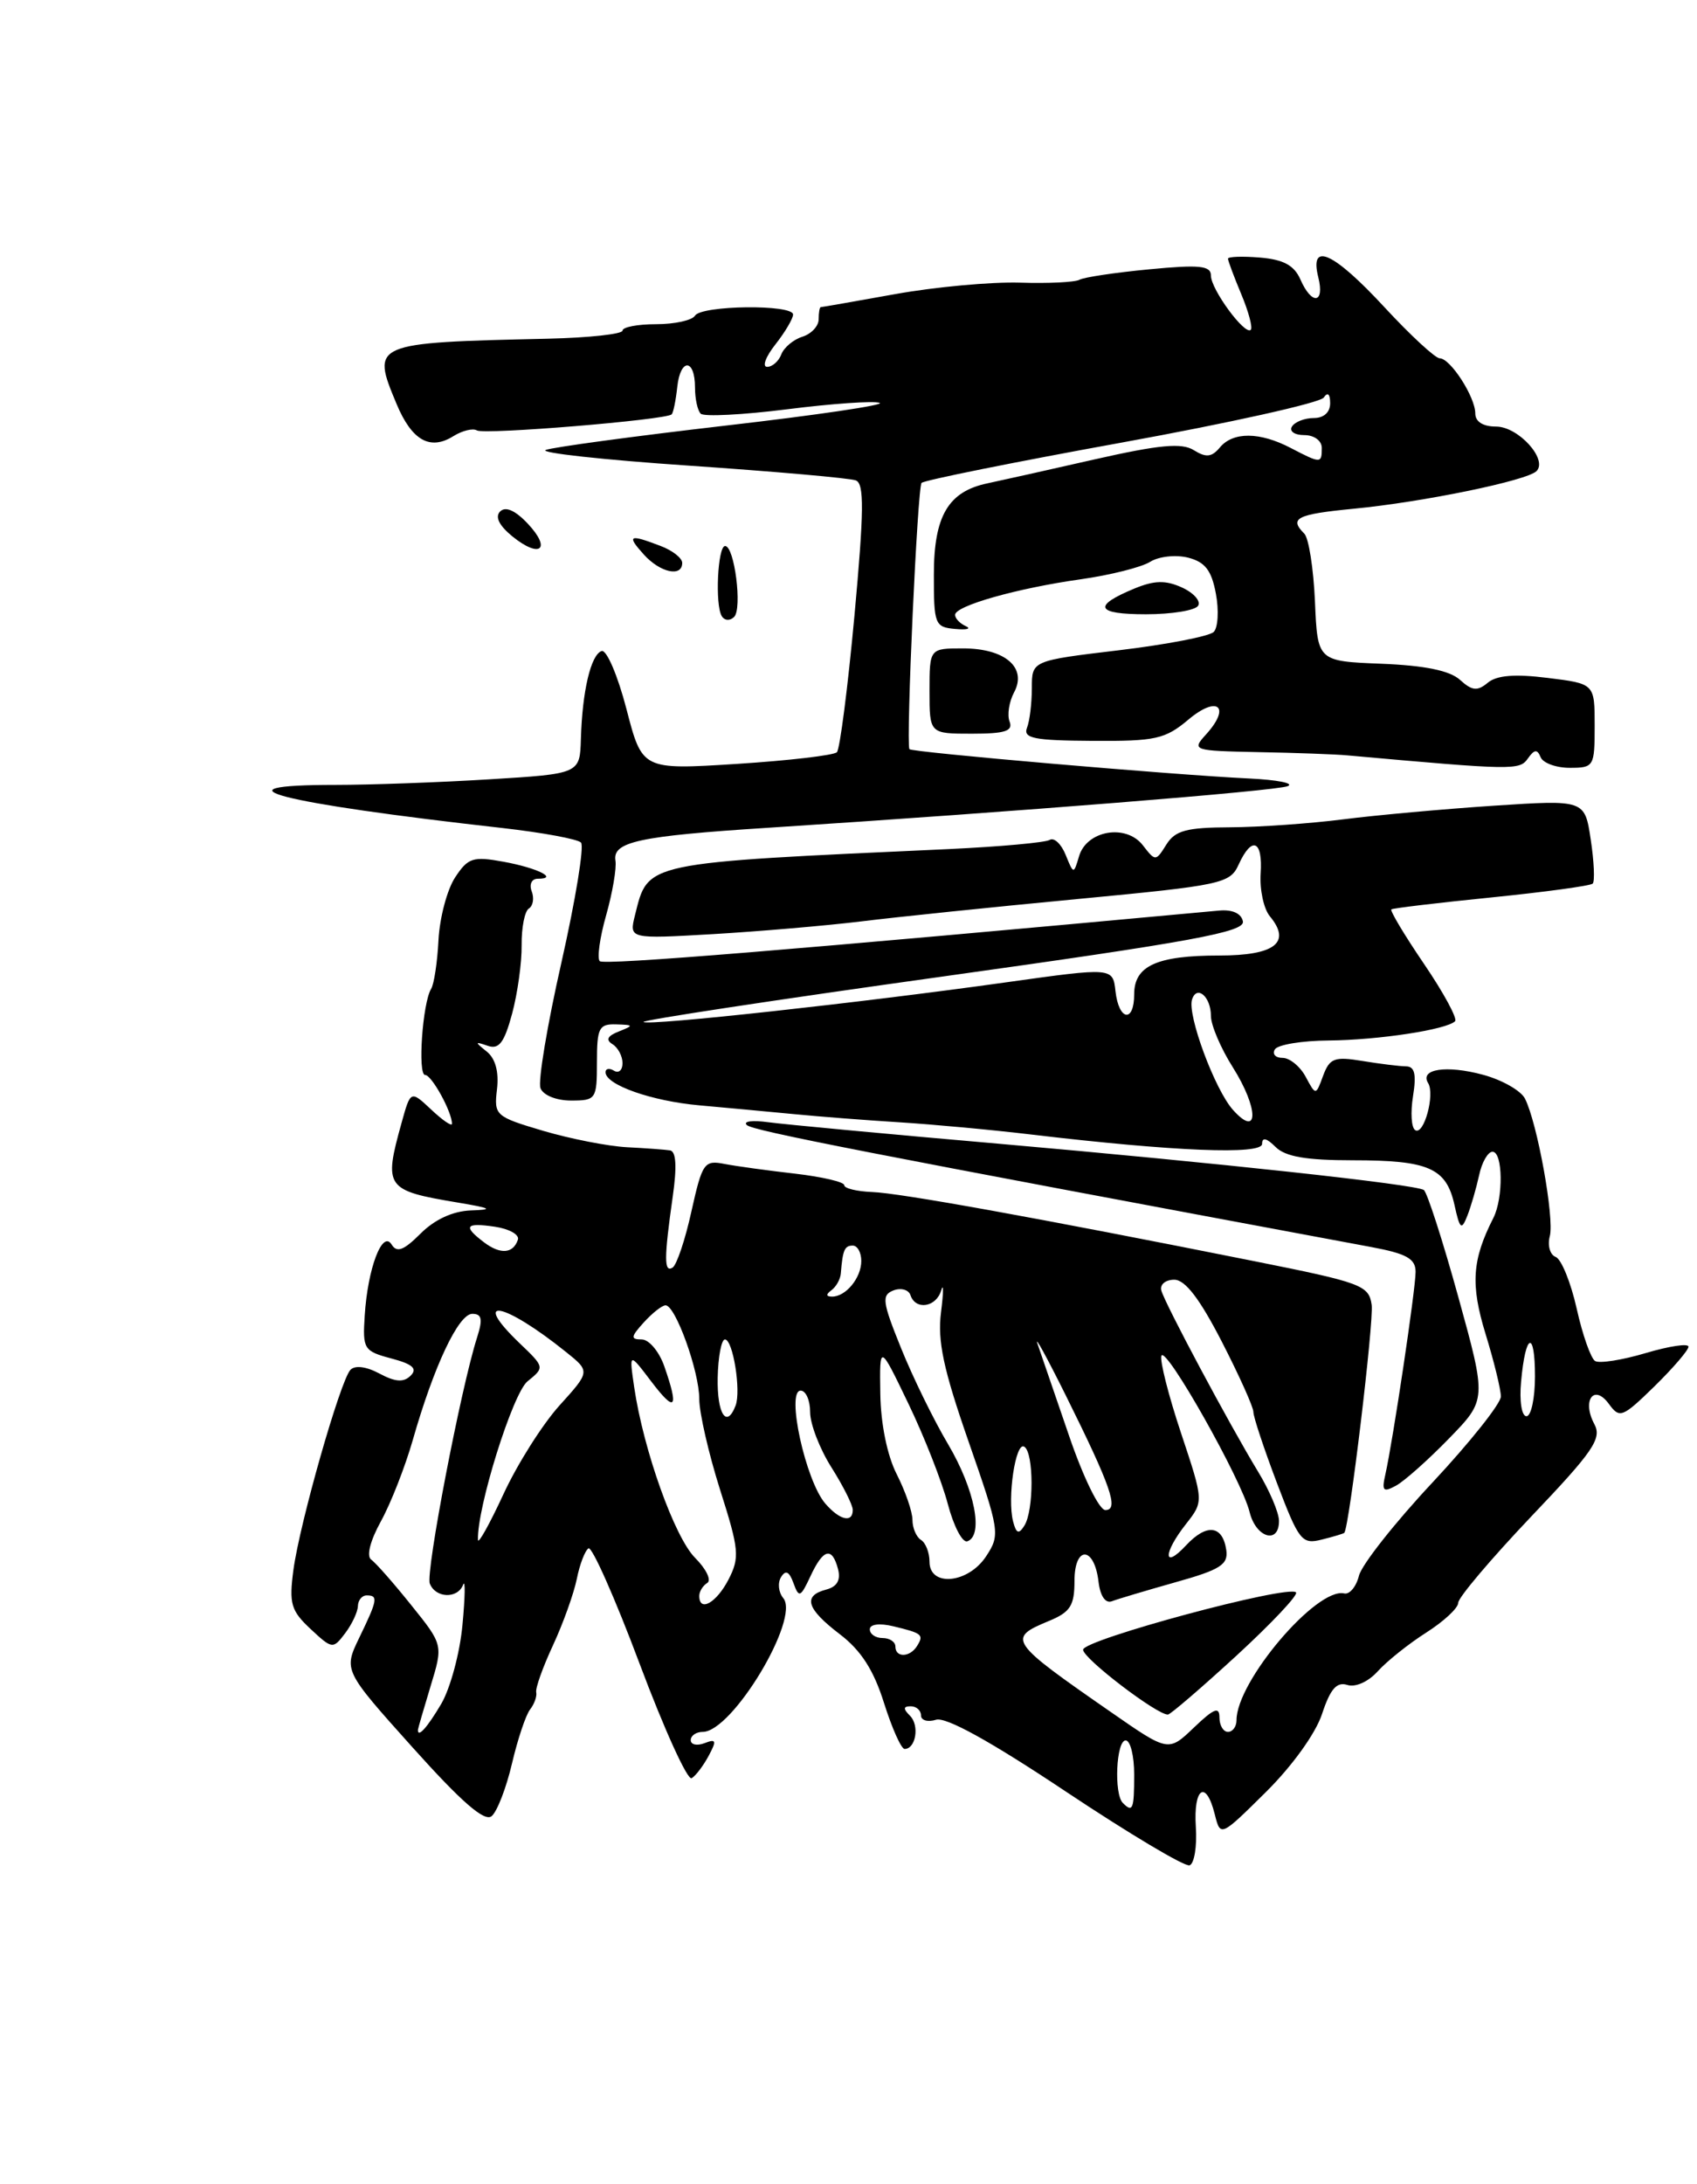 <?xml version="1.0" encoding="UTF-8" standalone="no"?>
<!DOCTYPE svg PUBLIC "-//W3C//DTD SVG 1.1//EN" "http://www.w3.org/Graphics/SVG/1.1/DTD/svg11.dtd" >
<svg xmlns="http://www.w3.org/2000/svg" xmlns:xlink="http://www.w3.org/1999/xlink" version="1.1" viewBox="0 0 199 256">
 <g >
 <path fill="currentColor"
d=" M 140.23 214.14 C 139.93 209.53 141.42 208.53 142.45 212.66 C 143.12 215.32 143.12 215.32 148.43 210.07 C 151.53 207.00 154.27 203.20 155.03 200.90 C 156.00 197.96 156.75 197.10 158.00 197.50 C 158.96 197.80 160.47 197.12 161.58 195.88 C 162.64 194.71 165.19 192.67 167.25 191.36 C 169.31 190.05 171.00 188.48 171.00 187.87 C 171.00 187.26 174.83 182.74 179.50 177.82 C 186.86 170.10 187.87 168.62 186.96 166.92 C 185.48 164.16 186.91 162.16 188.66 164.55 C 189.93 166.29 190.23 166.18 194.01 162.50 C 196.20 160.35 198.00 158.26 198.00 157.85 C 198.00 157.44 195.74 157.78 192.98 158.60 C 190.22 159.42 187.55 159.84 187.05 159.53 C 186.55 159.22 185.57 156.45 184.89 153.38 C 184.20 150.31 183.09 147.59 182.43 147.33 C 181.76 147.08 181.45 145.98 181.74 144.89 C 182.29 142.78 180.28 131.65 178.83 128.78 C 178.36 127.84 176.13 126.57 173.88 125.97 C 169.61 124.82 166.45 125.30 167.47 126.95 C 168.29 128.28 166.98 133.10 165.96 132.47 C 165.50 132.19 165.39 130.40 165.70 128.48 C 166.11 125.92 165.90 125.00 164.88 124.99 C 164.12 124.98 161.82 124.70 159.77 124.36 C 156.48 123.82 155.93 124.03 155.16 126.08 C 154.30 128.43 154.30 128.43 153.11 126.21 C 152.46 125.00 151.24 124.00 150.41 124.00 C 149.57 124.00 149.16 123.55 149.50 123.00 C 149.84 122.45 152.68 121.98 155.81 121.96 C 161.62 121.91 169.64 120.69 170.63 119.70 C 170.93 119.40 169.30 116.38 167.00 113.00 C 164.70 109.62 162.97 106.73 163.16 106.59 C 163.35 106.45 168.63 105.82 174.90 105.19 C 181.16 104.56 186.51 103.83 186.77 103.57 C 187.03 103.31 186.93 100.99 186.54 98.42 C 185.84 93.74 185.84 93.74 175.17 94.44 C 169.30 94.83 161.35 95.55 157.50 96.04 C 153.65 96.53 147.69 96.95 144.26 96.97 C 139.12 96.99 137.80 97.35 136.77 99.00 C 135.53 100.98 135.49 100.98 134.01 99.07 C 132.04 96.54 127.44 97.33 126.54 100.35 C 125.90 102.50 125.90 102.50 124.96 100.19 C 124.44 98.91 123.60 98.13 123.09 98.45 C 122.58 98.76 117.28 99.24 111.33 99.52 C 75.24 101.17 76.03 101.00 74.46 107.28 C 73.77 110.06 73.77 110.06 83.63 109.49 C 89.06 109.17 96.88 108.50 101.00 108.00 C 105.12 107.49 116.53 106.31 126.34 105.38 C 143.30 103.77 144.24 103.57 145.25 101.34 C 146.80 97.94 148.10 98.47 147.83 102.41 C 147.71 104.28 148.19 106.53 148.91 107.40 C 151.47 110.48 149.50 112.00 142.97 112.00 C 135.65 112.00 133.00 113.21 133.00 116.54 C 133.00 119.93 131.20 119.65 130.81 116.20 C 130.50 113.39 130.50 113.39 118.00 115.14 C 101.04 117.52 75.93 120.27 75.46 119.79 C 75.25 119.58 91.05 117.18 110.56 114.46 C 139.85 110.37 145.99 109.24 145.75 108.00 C 145.57 107.07 144.52 106.59 142.98 106.73 C 92.87 111.35 70.81 113.15 70.33 112.66 C 70.00 112.33 70.33 109.91 71.08 107.28 C 71.82 104.65 72.32 101.77 72.17 100.87 C 71.82 98.67 74.91 98.00 90.00 97.03 C 119.42 95.13 149.61 92.71 151.00 92.15 C 151.82 91.81 149.80 91.41 146.50 91.25 C 137.71 90.84 106.80 88.17 106.64 87.81 C 106.23 86.90 107.59 57.07 108.07 56.60 C 108.38 56.29 118.95 54.16 131.57 51.87 C 144.18 49.58 154.83 47.21 155.23 46.60 C 155.69 45.92 155.98 46.17 155.98 47.25 C 155.99 48.32 155.25 49.00 154.06 49.00 C 152.99 49.00 151.84 49.45 151.50 50.00 C 151.16 50.55 151.81 51.00 152.94 51.00 C 154.10 51.00 155.00 51.65 155.00 52.50 C 155.00 54.35 154.90 54.35 151.36 52.51 C 147.73 50.61 144.58 50.59 143.04 52.46 C 142.09 53.59 141.43 53.66 140.00 52.77 C 138.58 51.88 135.99 52.12 128.34 53.85 C 122.93 55.08 117.29 56.34 115.81 56.65 C 111.20 57.61 109.51 60.47 109.51 67.35 C 109.50 73.19 109.63 73.51 112.00 73.72 C 113.38 73.85 113.94 73.70 113.25 73.39 C 112.56 73.08 112.00 72.49 112.00 72.07 C 112.00 71.01 119.27 68.95 126.73 67.90 C 130.19 67.41 133.85 66.49 134.86 65.86 C 135.87 65.22 137.87 65.00 139.31 65.36 C 141.31 65.87 142.07 66.84 142.58 69.58 C 142.95 71.54 142.83 73.57 142.33 74.07 C 141.82 74.58 136.81 75.55 131.20 76.22 C 121.00 77.44 121.00 77.44 121.00 80.64 C 121.00 82.40 120.75 84.50 120.43 85.31 C 119.96 86.54 121.26 86.80 128.10 86.84 C 135.52 86.89 136.63 86.64 139.38 84.33 C 142.77 81.48 144.38 82.82 141.45 86.06 C 139.72 87.96 139.84 88.00 147.60 88.16 C 151.94 88.24 156.62 88.41 158.00 88.54 C 177.50 90.29 178.20 90.30 179.17 88.90 C 179.93 87.83 180.27 87.79 180.66 88.75 C 180.94 89.44 182.48 90.00 184.08 90.00 C 186.91 90.00 187.00 89.85 187.00 85.07 C 187.00 80.14 187.00 80.14 181.49 79.46 C 177.65 78.98 175.53 79.15 174.47 80.02 C 173.25 81.04 172.63 80.98 171.21 79.69 C 170.01 78.60 167.06 78.00 161.97 77.80 C 154.50 77.50 154.50 77.50 154.20 70.50 C 154.03 66.65 153.47 63.07 152.95 62.55 C 151.14 60.74 152.04 60.28 158.75 59.63 C 166.87 58.85 179.06 56.34 180.18 55.22 C 181.54 53.86 178.05 50.00 175.44 50.00 C 173.91 50.00 173.00 49.43 173.00 48.46 C 173.00 46.53 170.08 42.00 168.83 42.00 C 168.32 42.00 165.39 39.30 162.34 36.00 C 156.36 29.54 153.53 28.26 154.59 32.50 C 155.37 35.61 153.82 35.80 152.49 32.75 C 151.76 31.10 150.51 30.42 147.75 30.19 C 145.69 30.02 144.00 30.08 144.00 30.32 C 144.00 30.56 144.70 32.43 145.56 34.49 C 146.42 36.54 146.92 38.42 146.67 38.66 C 145.99 39.34 142.00 33.92 142.00 32.30 C 142.00 31.14 140.68 31.00 134.75 31.57 C 130.76 31.95 127.09 32.50 126.59 32.79 C 126.08 33.08 122.93 33.24 119.59 33.13 C 116.24 33.03 109.67 33.63 105.00 34.47 C 100.33 35.31 96.39 36.00 96.25 36.00 C 96.11 36.00 96.00 36.64 96.00 37.43 C 96.00 38.22 95.14 39.14 94.09 39.47 C 93.04 39.80 91.93 40.73 91.62 41.54 C 91.32 42.34 90.57 43.00 89.96 43.00 C 89.35 43.00 89.79 41.81 90.93 40.37 C 92.07 38.92 93.00 37.34 93.00 36.87 C 93.00 35.65 82.25 35.78 81.50 37.00 C 81.16 37.55 79.11 38.00 76.94 38.00 C 74.77 38.00 73.00 38.34 73.00 38.75 C 73.00 39.16 69.06 39.59 64.25 39.70 C 43.60 40.17 43.52 40.21 46.50 47.34 C 48.29 51.63 50.43 52.84 53.17 51.12 C 54.22 50.47 55.46 50.17 55.92 50.45 C 56.77 50.98 78.11 49.22 78.76 48.57 C 78.96 48.38 79.25 46.93 79.42 45.36 C 79.78 41.95 81.50 42.01 81.50 45.43 C 81.50 46.75 81.80 48.12 82.17 48.49 C 82.53 48.86 87.11 48.63 92.33 47.97 C 97.55 47.31 102.42 46.97 103.15 47.22 C 103.87 47.46 95.70 48.67 84.98 49.90 C 74.27 51.14 64.83 52.42 64.00 52.74 C 63.17 53.07 70.74 53.90 80.80 54.58 C 90.87 55.27 99.67 56.04 100.36 56.31 C 101.36 56.69 101.32 59.89 100.20 72.14 C 99.42 80.59 98.49 87.80 98.14 88.17 C 97.79 88.53 92.51 89.15 86.40 89.54 C 75.31 90.24 75.31 90.24 73.46 83.10 C 72.44 79.18 71.13 76.12 70.55 76.31 C 69.29 76.74 68.28 81.00 68.12 86.60 C 68.00 90.70 68.00 90.70 57.34 91.35 C 51.48 91.71 43.38 92.00 39.34 92.00 C 24.42 92.00 32.56 94.10 58.96 97.06 C 63.61 97.59 67.74 98.35 68.13 98.76 C 68.53 99.17 67.49 105.48 65.84 112.80 C 64.18 120.11 63.07 126.75 63.38 127.55 C 63.70 128.38 65.24 129.00 66.97 129.00 C 69.89 129.00 70.00 128.84 70.00 124.50 C 70.00 120.48 70.24 120.01 72.25 120.07 C 74.32 120.13 74.34 120.20 72.57 120.90 C 71.24 121.42 71.00 121.88 71.82 122.39 C 72.47 122.79 73.00 123.79 73.00 124.62 C 73.00 125.44 72.55 125.84 72.00 125.50 C 71.45 125.16 71.00 125.25 71.01 125.69 C 71.02 127.16 76.41 129.06 82.00 129.56 C 85.03 129.83 89.97 130.29 93.00 130.58 C 96.03 130.88 101.65 131.31 105.50 131.55 C 109.35 131.79 116.33 132.43 121.00 132.99 C 137.74 134.97 148.00 135.38 148.00 134.08 C 148.00 133.27 148.53 133.39 149.57 134.43 C 150.72 135.58 153.16 136.00 158.64 136.00 C 167.54 136.00 169.60 136.90 170.56 141.24 C 171.19 144.09 171.38 144.25 172.07 142.50 C 172.50 141.40 173.12 139.26 173.45 137.75 C 173.77 136.24 174.48 135.00 175.02 135.00 C 176.24 135.00 176.31 140.42 175.12 142.76 C 172.62 147.67 172.43 150.56 174.20 156.34 C 175.19 159.55 176.00 162.86 176.00 163.69 C 176.00 164.51 172.39 169.05 167.98 173.77 C 163.56 178.49 159.69 183.40 159.36 184.69 C 159.04 185.98 158.26 186.92 157.63 186.77 C 154.40 186.03 145.00 197.08 145.00 201.63 C 145.00 202.38 144.55 203.00 144.00 203.00 C 143.45 203.00 143.00 202.24 143.00 201.31 C 143.00 199.99 142.35 200.25 140.01 202.49 C 137.01 205.36 137.01 205.36 130.26 200.67 C 118.30 192.38 118.07 192.04 123.00 190.00 C 125.52 188.96 126.00 188.20 126.00 185.30 C 126.00 181.12 128.33 181.21 128.82 185.41 C 129.02 187.08 129.63 187.97 130.38 187.69 C 131.05 187.43 134.42 186.43 137.85 185.46 C 143.11 183.99 144.05 183.39 143.80 181.68 C 143.37 178.77 141.50 178.55 139.09 181.13 C 136.38 184.04 136.37 182.07 139.08 178.63 C 141.16 175.98 141.16 175.98 138.50 167.99 C 137.03 163.59 136.00 159.51 136.19 158.92 C 136.64 157.58 145.62 173.48 146.54 177.25 C 147.28 180.26 150.01 181.06 149.98 178.25 C 149.97 177.29 148.87 174.70 147.53 172.50 C 144.18 166.99 136.58 152.77 136.18 151.25 C 136.00 150.56 136.68 150.00 137.70 150.00 C 138.98 150.00 140.68 152.22 143.27 157.25 C 145.32 161.24 146.99 164.95 146.98 165.50 C 146.97 166.05 148.21 169.78 149.73 173.80 C 152.32 180.62 152.66 181.05 155.00 180.46 C 156.37 180.12 157.56 179.76 157.64 179.67 C 158.23 178.99 161.12 154.88 160.85 152.95 C 160.52 150.65 159.68 150.34 147.00 147.81 C 121.46 142.71 105.49 139.83 102.25 139.72 C 100.46 139.65 99.00 139.29 99.00 138.92 C 99.00 138.54 96.41 137.94 93.25 137.57 C 90.09 137.21 86.36 136.70 84.96 136.43 C 82.58 135.96 82.35 136.30 81.08 141.99 C 80.35 145.32 79.35 148.28 78.87 148.58 C 77.86 149.21 77.86 147.49 78.89 140.25 C 79.39 136.75 79.29 134.95 78.57 134.84 C 77.98 134.75 75.70 134.58 73.50 134.47 C 71.30 134.35 66.89 133.49 63.70 132.55 C 58.07 130.88 57.92 130.74 58.28 127.67 C 58.52 125.62 58.09 124.06 57.07 123.25 C 55.66 122.12 55.67 122.06 57.19 122.58 C 58.51 123.04 59.13 122.23 60.05 118.83 C 60.69 116.45 61.20 112.82 61.17 110.77 C 61.15 108.72 61.53 106.79 62.02 106.49 C 62.51 106.18 62.66 105.28 62.35 104.47 C 62.04 103.65 62.35 103.00 63.06 103.00 C 65.56 103.00 63.01 101.73 59.06 101.01 C 55.45 100.35 54.88 100.54 53.36 102.86 C 52.43 104.28 51.56 107.57 51.42 110.17 C 51.29 112.77 50.90 115.35 50.56 115.90 C 49.55 117.53 48.96 126.00 49.85 126.00 C 50.62 126.00 53.00 130.32 53.00 131.72 C 53.00 132.07 51.91 131.32 50.58 130.07 C 48.15 127.79 48.15 127.79 47.08 131.65 C 44.98 139.20 45.22 139.54 53.65 140.95 C 57.65 141.62 57.92 141.79 55.20 141.88 C 53.10 141.96 50.97 142.94 49.32 144.59 C 47.34 146.57 46.54 146.87 45.92 145.87 C 44.84 144.13 43.12 148.66 42.77 154.19 C 42.51 158.13 42.66 158.37 45.89 159.23 C 48.38 159.89 48.98 160.42 48.16 161.24 C 47.34 162.06 46.37 162.00 44.50 161.00 C 42.95 160.17 41.62 160.00 41.09 160.57 C 39.90 161.85 35.15 178.51 34.41 184.00 C 33.88 187.97 34.12 188.79 36.41 190.93 C 38.96 193.31 39.05 193.32 40.48 191.43 C 41.28 190.37 41.95 188.94 41.97 188.25 C 41.99 187.56 42.45 187.00 43.00 187.00 C 44.37 187.00 44.28 187.52 42.14 191.94 C 40.28 195.79 40.28 195.79 48.38 204.82 C 54.12 211.22 56.82 213.57 57.65 212.88 C 58.30 212.34 59.37 209.56 60.04 206.70 C 60.71 203.84 61.67 200.98 62.17 200.36 C 62.66 199.73 62.98 198.83 62.88 198.36 C 62.77 197.88 63.66 195.40 64.85 192.84 C 66.04 190.28 67.29 186.78 67.64 185.07 C 67.98 183.36 68.60 181.75 69.01 181.49 C 69.42 181.24 72.12 187.32 75.00 195.00 C 77.88 202.68 80.63 208.73 81.11 208.43 C 81.60 208.13 82.49 206.95 83.11 205.79 C 84.06 204.02 83.98 203.79 82.62 204.32 C 81.73 204.66 81.00 204.50 81.00 203.97 C 81.00 203.44 81.63 203.00 82.41 203.00 C 85.86 203.00 93.85 189.73 91.85 187.32 C 91.29 186.64 91.17 185.54 91.59 184.86 C 92.13 183.98 92.55 184.19 93.05 185.57 C 93.69 187.33 93.87 187.25 95.04 184.75 C 96.54 181.52 97.57 181.26 98.27 183.91 C 98.61 185.21 98.16 185.99 96.88 186.32 C 94.11 187.05 94.57 188.57 98.48 191.55 C 100.97 193.45 102.45 195.75 103.66 199.60 C 104.60 202.57 105.68 205.00 106.08 205.00 C 107.39 205.00 107.85 202.25 106.72 201.12 C 105.89 200.29 105.91 200.00 106.80 200.00 C 107.46 200.00 108.00 200.48 108.00 201.07 C 108.00 201.65 108.79 201.88 109.76 201.58 C 110.91 201.21 116.15 204.10 125.01 210.01 C 132.43 214.95 138.95 218.84 139.50 218.64 C 140.05 218.44 140.38 216.42 140.23 214.14 Z  M 145.00 194.06 C 149.12 190.27 152.26 186.94 151.98 186.65 C 151.06 185.72 127.00 192.20 127.01 193.37 C 127.02 194.41 135.72 201.04 136.96 200.97 C 137.26 200.95 140.88 197.84 145.00 194.06 Z  M 169.92 168.61 C 174.34 164.07 174.34 164.07 171.00 151.99 C 169.16 145.34 167.34 139.71 166.96 139.48 C 165.89 138.81 142.82 136.31 117.00 134.05 C 104.07 132.93 91.96 131.79 90.09 131.54 C 88.21 131.28 87.08 131.43 87.59 131.88 C 88.35 132.55 101.49 135.12 160.75 146.16 C 164.94 146.94 166.00 147.53 166.00 149.08 C 166.00 151.12 163.35 168.84 162.46 172.80 C 162.01 174.77 162.20 174.96 163.72 174.13 C 164.70 173.59 167.49 171.11 169.92 168.61 Z  M 118.39 84.58 C 118.09 83.80 118.33 82.25 118.92 81.15 C 120.47 78.25 117.85 76.00 112.93 76.00 C 109.00 76.00 109.00 76.00 109.00 81.00 C 109.00 86.00 109.00 86.00 113.97 86.00 C 117.85 86.00 118.82 85.69 118.39 84.58 Z  M 140.50 71.00 C 140.84 70.46 139.98 69.49 138.60 68.86 C 136.68 67.99 135.37 68.02 133.02 68.99 C 128.07 71.04 128.51 72.00 134.38 72.00 C 137.41 72.00 140.16 71.55 140.50 71.00 Z  M 84.64 72.22 C 83.83 70.91 84.16 64.00 85.03 64.00 C 86.13 64.00 87.06 71.34 86.09 72.31 C 85.61 72.79 84.97 72.76 84.64 72.22 Z  M 75.50 65.00 C 73.46 62.74 73.77 62.58 77.43 63.98 C 78.85 64.51 80.00 65.41 80.00 65.98 C 80.00 67.68 77.42 67.13 75.50 65.00 Z  M 60.08 62.87 C 58.53 61.60 58.02 60.58 58.65 59.95 C 59.28 59.32 60.42 59.82 61.89 61.38 C 64.71 64.38 63.34 65.51 60.08 62.87 Z  M 131.67 211.33 C 130.61 210.28 130.89 204.00 132.00 204.00 C 132.55 204.00 133.00 205.80 133.00 208.00 C 133.00 212.09 132.83 212.50 131.67 211.33 Z  M 49.01 202.75 C 49.02 202.61 49.68 200.32 50.49 197.65 C 51.97 192.80 51.97 192.80 48.23 188.15 C 46.18 185.59 44.07 183.19 43.53 182.81 C 42.95 182.39 43.41 180.60 44.67 178.31 C 45.83 176.21 47.50 171.94 48.40 168.81 C 50.87 160.14 53.77 154.00 55.38 154.00 C 56.50 154.00 56.63 154.61 55.95 156.75 C 54.05 162.67 49.90 184.29 50.40 185.61 C 51.07 187.34 53.67 187.43 54.31 185.75 C 54.58 185.06 54.54 187.19 54.23 190.47 C 53.93 193.75 52.80 197.91 51.74 199.72 C 50.10 202.50 48.97 203.75 49.01 202.75 Z  M 105.00 193.00 C 105.00 192.45 104.33 192.00 103.50 192.00 C 102.67 192.00 102.00 191.54 102.00 190.98 C 102.00 190.38 103.12 190.23 104.75 190.62 C 108.16 191.44 108.36 191.61 107.54 192.93 C 106.71 194.28 105.00 194.33 105.00 193.00 Z  M 82.00 187.06 C 82.00 186.54 82.42 185.86 82.94 185.54 C 83.45 185.22 82.81 183.90 81.51 182.60 C 79.11 180.20 75.46 169.99 74.37 162.61 C 73.77 158.50 73.77 158.50 76.38 161.94 C 79.20 165.65 79.64 165.14 77.90 160.15 C 77.30 158.42 76.10 157.00 75.25 157.00 C 73.92 157.00 73.96 156.70 75.50 155.00 C 76.50 153.90 77.64 153.00 78.05 153.00 C 79.21 153.00 82.00 160.74 82.00 163.98 C 82.00 165.60 83.10 170.39 84.44 174.62 C 86.68 181.65 86.76 182.56 85.42 185.16 C 84.00 187.89 82.00 189.01 82.00 187.06 Z  M 109.00 183.06 C 109.00 181.99 108.55 180.84 108.00 180.50 C 107.45 180.16 107.00 179.10 107.00 178.15 C 107.00 177.20 106.17 174.80 105.16 172.81 C 104.04 170.62 103.28 166.89 103.23 163.35 C 103.14 157.50 103.14 157.50 106.51 164.50 C 108.37 168.35 110.45 173.65 111.14 176.27 C 111.83 178.89 112.86 180.87 113.44 180.66 C 115.37 179.98 114.30 174.57 111.20 169.32 C 109.51 166.48 107.02 161.39 105.66 158.01 C 103.46 152.58 103.36 151.80 104.78 151.25 C 105.66 150.92 106.56 151.17 106.77 151.82 C 107.37 153.61 109.79 153.23 110.37 151.25 C 110.66 150.29 110.65 151.44 110.35 153.81 C 109.92 157.19 110.63 160.50 113.58 168.97 C 117.23 179.45 117.30 179.89 115.65 182.40 C 113.56 185.61 109.00 186.06 109.00 183.06 Z  M 56.05 180.50 C 55.91 176.79 60.12 163.32 61.86 161.91 C 63.88 160.28 63.87 160.25 60.94 157.45 C 55.11 151.86 59.05 152.59 66.36 158.46 C 69.22 160.75 69.22 160.75 65.60 164.75 C 63.61 166.96 60.66 171.62 59.04 175.13 C 57.42 178.63 56.07 181.05 56.05 180.50 Z  M 118.80 178.33 C 118.10 175.59 119.09 168.93 120.11 169.57 C 121.24 170.26 121.25 177.06 120.12 178.83 C 119.47 179.87 119.17 179.76 118.80 178.33 Z  M 96.79 176.25 C 94.47 173.59 92.15 163.00 93.89 163.00 C 94.50 163.00 95.00 164.13 95.00 165.52 C 95.00 166.91 96.12 169.82 97.50 172.00 C 98.88 174.18 100.00 176.42 100.00 176.98 C 100.00 178.54 98.48 178.20 96.79 176.25 Z  M 125.35 168.25 C 123.70 163.44 122.04 158.60 121.66 157.50 C 121.28 156.40 122.76 159.10 124.95 163.50 C 130.30 174.27 131.25 177.00 129.62 177.00 C 128.90 177.00 127.01 173.13 125.35 168.25 Z  M 84.16 161.50 C 84.21 159.03 84.60 157.00 85.01 157.00 C 85.95 157.00 86.92 163.03 86.26 164.75 C 85.21 167.50 84.08 165.74 84.16 161.50 Z  M 178.37 161.97 C 178.88 156.23 180.00 155.79 180.00 161.33 C 180.00 163.90 179.55 166.00 179.00 166.00 C 178.44 166.00 178.16 164.23 178.37 161.97 Z  M 97.50 151.23 C 98.05 150.83 98.55 149.94 98.60 149.25 C 98.82 146.51 99.04 146.00 100.00 146.00 C 100.55 146.00 101.00 146.81 101.00 147.80 C 101.00 149.79 99.17 152.01 97.55 151.98 C 96.86 151.97 96.84 151.72 97.50 151.23 Z  M 56.75 145.61 C 54.26 143.72 54.57 143.28 58.04 143.79 C 59.72 144.04 60.93 144.72 60.73 145.31 C 60.18 146.95 58.68 147.07 56.75 145.61 Z  M 144.60 130.11 C 142.47 127.76 139.19 118.92 139.79 117.14 C 140.36 115.41 142.00 116.84 142.00 119.08 C 142.00 120.16 143.15 122.86 144.56 125.09 C 147.61 129.92 147.63 133.48 144.60 130.11 Z "/>
</g>
</svg>